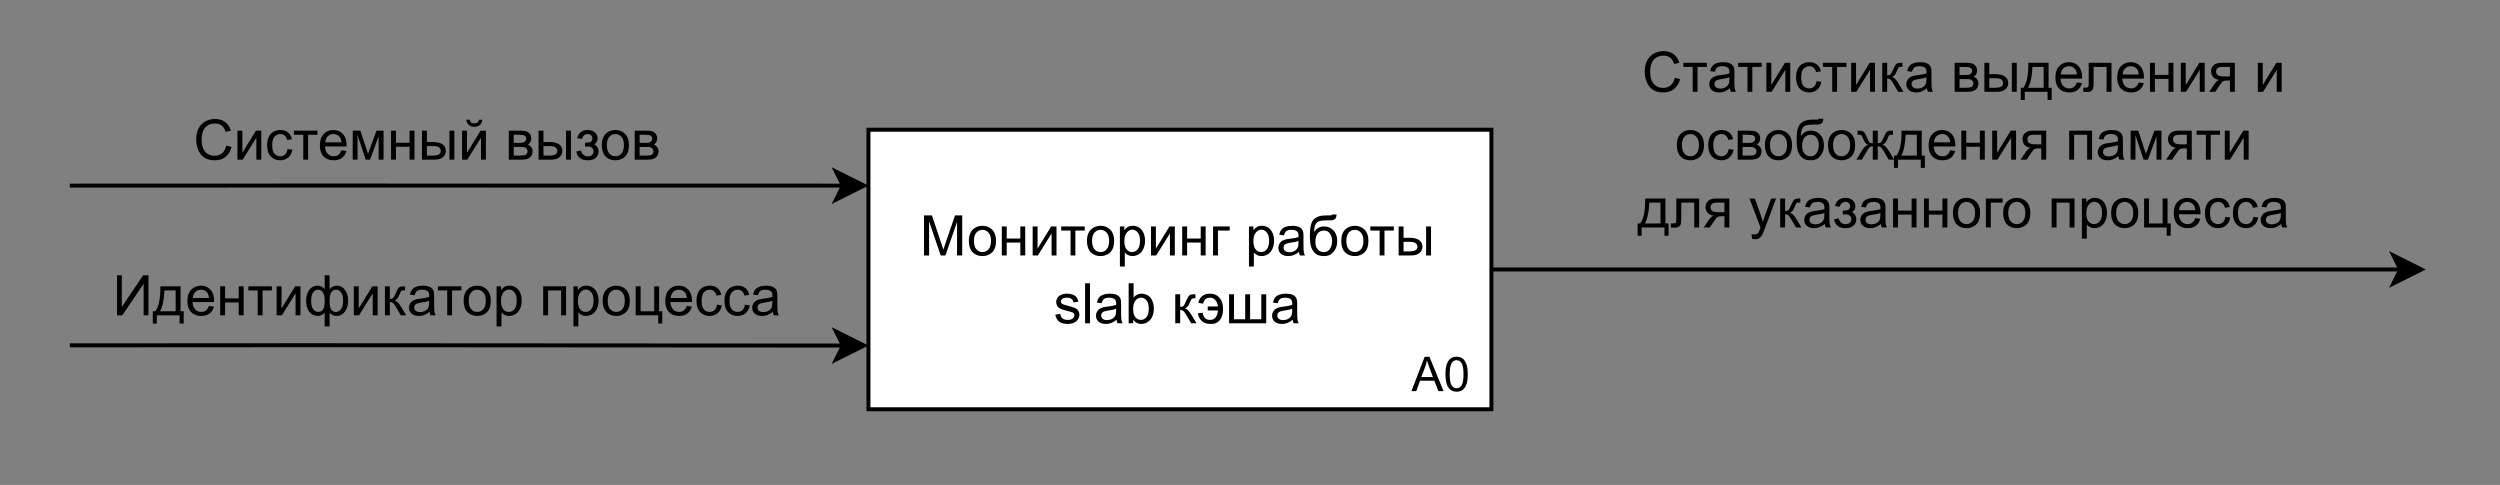 <?xml version="1.0" encoding="UTF-8" standalone="no"?>
<svg 
   width="485.04pt"
   height="94.08pt"
   viewBox="0 0 485.04 94.08"
   version="1.1"
   id="svg442"
   xmlns:xlink="http://www.w3.org/1999/xlink"
   xmlns="http://www.w3.org/2000/svg"
   xmlns:svg="http://www.w3.org/2000/svg" content="%3Cmxfile%20host%3D%22app.diagrams.net%22%20modified%3D%222023-01-15T15%3A29%3A27.169Z%22%20agent%3D%225.0%20(Windows)%22%20etag%3D%22yc41gy9IQBXkN8aIARta%22%20version%3D%2220.8.5%22%20type%3D%22device%22%3E%3Cdiagram%20id%3D%227HIOKVZERzoZARdcDApb%22%20name%3D%22idef0_0%22%3E7Vhtb9sgEP41%2FtjKYOw4H%2BM4Xaeq0qZKffk0kZg6Xh2TYdIk%2B%2FUDG2z8kjbt4k3T2g%2F0eO444O4BzrGc6Wr3ieH18ppGJLWgHe0sJ7QgHLm2aCWwLwFkoxKIWRKVEKiBm%2BQnUaAaF2%2BSiOQNQ05pypN1E1zQLCML3sAwY3TbNHukaXPWNY7VjHYN3CxwSjpmd0nElyXqw1GNX5IkXuqZgTcuNSusjZXjfIkjujUgZ2Y5U0YpL6XVbkpSGTsdl3LcxQFttTBGMn7MAHu9%2FUb9z6vYse%2Be1rdnT%2FPb8Ex5ecbpRm3Ygl4q%2FAWPVLgVq%2BZ7FQrvx4ZqxVleJGoiDABai1wHtV5IcfE%2FtK3xVLbBrGjDovWtEFg%2B1LiQbY1XNo7wa6jKFhhDYNEGcn0pnhfWQjcp0LBofTVS7WbOqmUpRASq3KKGYWO3kNFNFhEZO1uot8uEk5s1XkjtVjBdYEu%2BSkUPVKOfCeNkdzA9oEq6OCyErghne2GiBkBf8UQdFOCo%2FramHXC9ElsalBspO6yYHleuazIIQfHhDdyAv88N%2BBI3bPvYXIio8mbAc87oE5nSlDKBZDQjcvYkTVsQTpM4E92FyAIReCBzlIjjPVGKVRJFcpreDDc5IJeoLiiATpN0Z4yaSR95naR7djfnzlA5d3py3koGyaKJvFhlVFOc58mimZrDQROBCERg2P5eKYvOg%2Bycu7ob7kxluNe9SFzLahGU8SWNaYbTWY2qdEi7tybDCLbbE2yNMZJinjw33fdlQM3whSbFMVG5bp9vhJoecrphC6IGmfd4y8%2BrjjhmMeEdRyJpeG%2BYraVBfni9APXPU9Or9FiTrQrp%2B%2FmHBuffLuH3ylLKBvtEryaf7Jyee2IjRZZfe5H%2FFkcRaOXcbV00x5LUG7Ucee4gJPXaJFXzDEpSd9iiaQKMQgkY5ZJbtFNdKBUVkJTHugCCBjgyKi%2F47z608DQPLWgTGzrd6gr2HCw41EvrDU%2Biiji2IXdp5eviuSyYu1RCBvsCQzYL%2Bgs90NfCTE9UeqvICAzZ6%2Fjv9XlhfAZMlcpc%2FyF2nyqeahlIR6BamxCcRvTqk2cb2wmNLTtKrrdWfeeUEfN0NKo0gea3zH97iFH7UQF%2B9xCPBiqX%2FcsJXnxfOe7VPLiGX69nZ1cPvZ%2FPH%2BXyIOWyf6py2UfnNhrXf%2F6fqZ77pz1VndLLzhN8wL%2F4447fd3u3HhrU88R0fwD6uAzffBmO24UvPO4ufEdBI7r1z5QlOevfep3ZLw%3D%3D%3C%2Fdiagram%3E%3C%2Fmxfile%3E">
  <rect x="0" y="0" width="485.04" height="94.08" fill="#808080" stroke="none"/>
  <defs
     id="defs112">
    <g
       id="g110">
      <g
         id="glyph-0-0" />
      <g
         id="glyph-0-1">
        <path
           d="M 0.812 0 L 0.812 -7.766 L 2.344 -7.766 L 4.188 -2.266 C 4.352 -1.754 4.477 -1.375 4.562 -1.125 C 4.645 -1.406 4.781 -1.816 4.969 -2.359 L 6.828 -7.766 L 8.219 -7.766 L 8.219 0 L 7.219 0 L 7.219 -6.5 L 4.969 0 L 4.047 0 L 1.797 -6.609 L 1.797 0 Z M 0.812 0 "
           id="path3" />
      </g>
      <g
         id="glyph-0-2">
        <path
           d="M 0.359 -2.812 C 0.359 -3.852 0.648 -4.625 1.234 -5.125 C 1.711 -5.539 2.301 -5.75 3 -5.75 C 3.77 -5.75 4.398 -5.492 4.891 -4.984 C 5.379 -4.484 5.625 -3.785 5.625 -2.891 C 5.625 -2.172 5.516 -1.602 5.297 -1.188 C 5.086 -0.77 4.773 -0.445 4.359 -0.219 C 3.941 0.008 3.488 0.125 3 0.125 C 2.207 0.125 1.566 -0.125 1.078 -0.625 C 0.598 -1.133 0.359 -1.863 0.359 -2.812 Z M 1.344 -2.812 C 1.344 -2.094 1.5 -1.551 1.812 -1.188 C 2.125 -0.832 2.52 -0.656 3 -0.656 C 3.469 -0.656 3.859 -0.832 4.172 -1.188 C 4.492 -1.551 4.656 -2.102 4.656 -2.844 C 4.656 -3.539 4.492 -4.066 4.172 -4.422 C 3.859 -4.785 3.469 -4.969 3 -4.969 C 2.52 -4.969 2.125 -4.785 1.812 -4.422 C 1.5 -4.066 1.344 -3.531 1.344 -2.812 Z M 1.344 -2.812 "
           id="path6" />
      </g>
      <g
         id="glyph-0-3">
        <path
           d="M 0.719 -5.625 L 1.672 -5.625 L 1.672 -3.281 L 4.312 -3.281 L 4.312 -5.625 L 5.266 -5.625 L 5.266 0 L 4.312 0 L 4.312 -2.5 L 1.672 -2.5 L 1.672 0 L 0.719 0 Z M 0.719 -5.625 "
           id="path9" />
      </g>
      <g
         id="glyph-0-4">
        <path
           d="M 0.719 -5.625 L 1.672 -5.625 L 1.672 -1.328 L 4.312 -5.625 L 5.344 -5.625 L 5.344 0 L 4.391 0 L 4.391 -4.266 L 1.734 0 L 0.719 0 Z M 0.719 -5.625 "
           id="path12" />
      </g>
      <g
         id="glyph-0-5">
        <path
           d="M 0.203 -5.625 L 4.766 -5.625 L 4.766 -4.828 L 2.953 -4.828 L 2.953 0 L 2.016 0 L 2.016 -4.828 L 0.203 -4.828 Z M 0.203 -5.625 "
           id="path15" />
      </g>
      <g
         id="glyph-0-6">
        <path
           d="M 0.719 2.156 L 0.719 -5.625 L 1.578 -5.625 L 1.578 -4.891 C 1.785 -5.18 2.016 -5.395 2.266 -5.531 C 2.523 -5.676 2.844 -5.75 3.219 -5.75 C 3.695 -5.75 4.117 -5.625 4.484 -5.375 C 4.848 -5.133 5.125 -4.785 5.312 -4.328 C 5.5 -3.879 5.594 -3.391 5.594 -2.859 C 5.594 -2.273 5.488 -1.754 5.281 -1.297 C 5.082 -0.836 4.785 -0.484 4.391 -0.234 C 3.992 0.004 3.578 0.125 3.141 0.125 C 2.828 0.125 2.539 0.055 2.281 -0.078 C 2.031 -0.211 1.828 -0.379 1.672 -0.578 L 1.672 2.156 Z M 1.578 -2.781 C 1.578 -2.051 1.723 -1.516 2.016 -1.172 C 2.305 -0.828 2.66 -0.656 3.078 -0.656 C 3.504 -0.656 3.867 -0.832 4.172 -1.188 C 4.473 -1.551 4.625 -2.109 4.625 -2.859 C 4.625 -3.578 4.473 -4.113 4.172 -4.469 C 3.879 -4.82 3.531 -5 3.125 -5 C 2.719 -5 2.359 -4.805 2.047 -4.422 C 1.734 -4.047 1.578 -3.5 1.578 -2.781 Z M 1.578 -2.781 "
           id="path18" />
      </g>
      <g
         id="glyph-0-7">
        <path
           d="M 0.719 -5.625 L 3.953 -5.625 L 3.953 -4.828 L 1.672 -4.828 L 1.672 0 L 0.719 0 Z M 0.719 -5.625 "
           id="path21" />
      </g>
      <g
         id="glyph-0-8" />
      <g
         id="glyph-0-9">
        <path
           d="M 4.391 -0.688 C 4.035 -0.395 3.691 -0.188 3.359 -0.062 C 3.035 0.062 2.688 0.125 2.312 0.125 C 1.695 0.125 1.223 -0.023 0.891 -0.328 C 0.555 -0.629 0.391 -1.016 0.391 -1.484 C 0.391 -1.754 0.453 -2.004 0.578 -2.234 C 0.703 -2.461 0.863 -2.645 1.062 -2.781 C 1.27 -2.914 1.504 -3.02 1.766 -3.094 C 1.941 -3.145 2.223 -3.191 2.609 -3.234 C 3.379 -3.328 3.941 -3.438 4.297 -3.562 C 4.305 -3.695 4.312 -3.781 4.312 -3.812 C 4.312 -4.207 4.223 -4.484 4.047 -4.641 C 3.797 -4.859 3.43 -4.969 2.953 -4.969 C 2.504 -4.969 2.172 -4.883 1.953 -4.719 C 1.742 -4.562 1.586 -4.285 1.484 -3.891 L 0.562 -4.016 C 0.645 -4.41 0.781 -4.734 0.969 -4.984 C 1.164 -5.234 1.445 -5.422 1.812 -5.547 C 2.176 -5.68 2.602 -5.75 3.094 -5.75 C 3.57 -5.75 3.961 -5.691 4.266 -5.578 C 4.566 -5.461 4.785 -5.316 4.922 -5.141 C 5.066 -4.973 5.164 -4.758 5.219 -4.5 C 5.25 -4.344 5.266 -4.051 5.266 -3.625 L 5.266 -2.359 C 5.266 -1.473 5.285 -0.91 5.328 -0.672 C 5.367 -0.441 5.445 -0.219 5.562 0 L 4.578 0 C 4.473 -0.195 4.41 -0.426 4.391 -0.688 Z M 4.297 -2.828 C 3.953 -2.68 3.438 -2.562 2.75 -2.469 C 2.352 -2.406 2.07 -2.336 1.906 -2.266 C 1.75 -2.203 1.625 -2.102 1.531 -1.969 C 1.445 -1.832 1.406 -1.68 1.406 -1.516 C 1.406 -1.254 1.5 -1.039 1.688 -0.875 C 1.883 -0.707 2.172 -0.625 2.547 -0.625 C 2.91 -0.625 3.234 -0.703 3.516 -0.859 C 3.805 -1.016 4.02 -1.234 4.156 -1.516 C 4.25 -1.734 4.297 -2.051 4.297 -2.469 Z M 4.297 -2.828 "
           id="path25" />
      </g>
      <g
         id="glyph-0-10">
        <path
           d="M 4.828 -7.953 L 5.672 -7.938 C 5.641 -7.562 5.555 -7.297 5.422 -7.141 C 5.297 -6.992 5.129 -6.898 4.922 -6.859 C 4.723 -6.816 4.328 -6.797 3.734 -6.797 C 2.941 -6.797 2.398 -6.719 2.109 -6.562 C 1.828 -6.414 1.625 -6.176 1.5 -5.844 C 1.375 -5.508 1.305 -5.078 1.297 -4.547 C 1.535 -4.91 1.816 -5.18 2.141 -5.359 C 2.461 -5.535 2.82 -5.625 3.219 -5.625 C 3.957 -5.625 4.566 -5.367 5.047 -4.859 C 5.535 -4.359 5.781 -3.676 5.781 -2.812 C 5.781 -2.156 5.656 -1.613 5.406 -1.188 C 5.164 -0.77 4.879 -0.445 4.547 -0.219 C 4.211 0.008 3.758 0.125 3.188 0.125 C 2.52 0.125 2 -0.023 1.625 -0.328 C 1.258 -0.629 0.977 -1.02 0.781 -1.5 C 0.582 -1.977 0.484 -2.812 0.484 -4 C 0.484 -5.477 0.734 -6.473 1.234 -6.984 C 1.734 -7.504 2.508 -7.766 3.562 -7.766 C 4.207 -7.766 4.57 -7.773 4.656 -7.797 C 4.75 -7.816 4.805 -7.867 4.828 -7.953 Z M 4.781 -2.828 C 4.781 -3.422 4.641 -3.898 4.359 -4.266 C 4.086 -4.641 3.703 -4.828 3.203 -4.828 C 2.672 -4.828 2.258 -4.629 1.969 -4.234 C 1.688 -3.836 1.547 -3.312 1.547 -2.656 C 1.547 -2 1.703 -1.5 2.016 -1.156 C 2.336 -0.812 2.727 -0.641 3.188 -0.641 C 3.664 -0.641 4.051 -0.836 4.344 -1.234 C 4.633 -1.641 4.781 -2.172 4.781 -2.828 Z M 4.781 -2.828 "
           id="path28" />
      </g>
      <g
         id="glyph-0-11">
        <path
           d="M 6.062 -5.625 L 7.016 -5.625 L 7.016 0 L 6.062 0 Z M 0.734 -5.625 L 1.688 -5.625 L 1.688 -3.422 L 2.891 -3.422 C 3.68 -3.422 4.289 -3.27 4.719 -2.969 C 5.145 -2.664 5.359 -2.242 5.359 -1.703 C 5.359 -1.234 5.176 -0.832 4.812 -0.5 C 4.457 -0.164 3.895 0 3.125 0 L 0.734 0 Z M 1.688 -0.781 L 2.688 -0.781 C 3.289 -0.781 3.723 -0.852 3.984 -1 C 4.242 -1.156 4.375 -1.391 4.375 -1.703 C 4.375 -1.941 4.273 -2.156 4.078 -2.344 C 3.891 -2.539 3.469 -2.641 2.812 -2.641 L 1.688 -2.641 Z M 1.688 -0.781 "
           id="path31" />
      </g>
      <g
         id="glyph-0-12">
        <path
           d="M 0.328 -1.672 L 1.281 -1.828 C 1.332 -1.453 1.477 -1.16 1.719 -0.953 C 1.957 -0.754 2.297 -0.656 2.734 -0.656 C 3.172 -0.656 3.492 -0.742 3.703 -0.922 C 3.922 -1.098 4.031 -1.305 4.031 -1.547 C 4.031 -1.766 3.938 -1.938 3.75 -2.062 C 3.613 -2.145 3.285 -2.25 2.766 -2.375 C 2.066 -2.551 1.582 -2.703 1.312 -2.828 C 1.039 -2.961 0.836 -3.145 0.703 -3.375 C 0.566 -3.602 0.5 -3.852 0.5 -4.125 C 0.5 -4.375 0.555 -4.602 0.672 -4.812 C 0.785 -5.031 0.941 -5.211 1.141 -5.359 C 1.285 -5.461 1.484 -5.551 1.734 -5.625 C 1.992 -5.707 2.27 -5.75 2.562 -5.75 C 3 -5.75 3.383 -5.688 3.719 -5.562 C 4.051 -5.438 4.297 -5.266 4.453 -5.047 C 4.617 -4.828 4.734 -4.535 4.797 -4.172 L 3.859 -4.047 C 3.816 -4.336 3.691 -4.562 3.484 -4.719 C 3.285 -4.883 3 -4.969 2.625 -4.969 C 2.188 -4.969 1.875 -4.895 1.688 -4.75 C 1.5 -4.602 1.406 -4.43 1.406 -4.234 C 1.406 -4.117 1.445 -4.008 1.531 -3.906 C 1.602 -3.801 1.723 -3.719 1.891 -3.656 C 1.984 -3.613 2.266 -3.531 2.734 -3.406 C 3.41 -3.227 3.879 -3.082 4.141 -2.969 C 4.41 -2.852 4.617 -2.688 4.766 -2.469 C 4.922 -2.25 5 -1.977 5 -1.656 C 5 -1.332 4.906 -1.031 4.719 -0.75 C 4.539 -0.469 4.273 -0.25 3.922 -0.094 C 3.578 0.051 3.18 0.125 2.734 0.125 C 2.004 0.125 1.445 -0.023 1.062 -0.328 C 0.688 -0.629 0.441 -1.078 0.328 -1.672 Z M 0.328 -1.672 "
           id="path34" />
      </g>
      <g
         id="glyph-0-13">
        <path
           d="M 0.688 0 L 0.688 -7.766 L 1.641 -7.766 L 1.641 0 Z M 0.688 0 "
           id="path37" />
      </g>
      <g
         id="glyph-0-14">
        <path
           d="M 4.391 -0.688 C 4.035 -0.395 3.691 -0.188 3.359 -0.062 C 3.035 0.062 2.688 0.125 2.312 0.125 C 1.695 0.125 1.223 -0.023 0.891 -0.328 C 0.555 -0.629 0.391 -1.016 0.391 -1.484 C 0.391 -1.754 0.453 -2.004 0.578 -2.234 C 0.703 -2.461 0.863 -2.645 1.062 -2.781 C 1.27 -2.914 1.504 -3.02 1.766 -3.094 C 1.941 -3.145 2.223 -3.191 2.609 -3.234 C 3.379 -3.328 3.941 -3.438 4.297 -3.562 C 4.305 -3.695 4.312 -3.781 4.312 -3.812 C 4.312 -4.207 4.223 -4.484 4.047 -4.641 C 3.797 -4.859 3.43 -4.969 2.953 -4.969 C 2.504 -4.969 2.172 -4.883 1.953 -4.719 C 1.742 -4.562 1.586 -4.285 1.484 -3.891 L 0.562 -4.016 C 0.645 -4.41 0.781 -4.734 0.969 -4.984 C 1.164 -5.234 1.445 -5.422 1.812 -5.547 C 2.176 -5.68 2.602 -5.75 3.094 -5.75 C 3.57 -5.75 3.961 -5.691 4.266 -5.578 C 4.566 -5.461 4.785 -5.316 4.922 -5.141 C 5.066 -4.973 5.164 -4.758 5.219 -4.5 C 5.25 -4.344 5.266 -4.051 5.266 -3.625 L 5.266 -2.359 C 5.266 -1.473 5.285 -0.91 5.328 -0.672 C 5.367 -0.441 5.445 -0.219 5.562 0 L 4.578 0 C 4.473 -0.195 4.41 -0.426 4.391 -0.688 Z M 4.297 -2.828 C 3.953 -2.68 3.438 -2.562 2.75 -2.469 C 2.352 -2.406 2.07 -2.336 1.906 -2.266 C 1.75 -2.203 1.625 -2.102 1.531 -1.969 C 1.445 -1.832 1.406 -1.68 1.406 -1.516 C 1.406 -1.254 1.5 -1.039 1.688 -0.875 C 1.883 -0.707 2.172 -0.625 2.547 -0.625 C 2.91 -0.625 3.234 -0.703 3.516 -0.859 C 3.805 -1.016 4.02 -1.234 4.156 -1.516 C 4.25 -1.734 4.297 -2.051 4.297 -2.469 Z M 4.297 -2.828 "
           id="path40" />
      </g>
      <g
         id="glyph-0-15">
        <path
           d="M 1.594 0 L 0.703 0 L 0.703 -7.766 L 1.656 -7.766 L 1.656 -5 C 2.062 -5.5 2.578 -5.75 3.203 -5.75 C 3.547 -5.75 3.875 -5.676 4.188 -5.531 C 4.5 -5.395 4.754 -5.203 4.953 -4.953 C 5.148 -4.703 5.305 -4.395 5.422 -4.031 C 5.535 -3.676 5.594 -3.297 5.594 -2.891 C 5.594 -1.93 5.352 -1.188 4.875 -0.656 C 4.395 -0.133 3.82 0.125 3.156 0.125 C 2.488 0.125 1.969 -0.148 1.594 -0.703 Z M 1.578 -2.859 C 1.578 -2.18 1.672 -1.691 1.859 -1.391 C 2.16 -0.898 2.566 -0.656 3.078 -0.656 C 3.492 -0.656 3.852 -0.832 4.156 -1.188 C 4.457 -1.551 4.609 -2.094 4.609 -2.812 C 4.609 -3.551 4.461 -4.094 4.172 -4.438 C 3.879 -4.789 3.531 -4.969 3.125 -4.969 C 2.707 -4.969 2.344 -4.785 2.031 -4.422 C 1.727 -4.055 1.578 -3.535 1.578 -2.859 Z M 1.578 -2.859 "
           id="path43" />
      </g>
      <g
         id="glyph-0-16">
        <path
           d="M 0.703 -5.625 L 1.656 -5.625 L 1.656 -3.188 C 1.969 -3.188 2.18 -3.242 2.297 -3.359 C 2.422 -3.484 2.602 -3.828 2.844 -4.391 C 3.031 -4.828 3.18 -5.113 3.297 -5.25 C 3.41 -5.395 3.539 -5.492 3.688 -5.547 C 3.844 -5.598 4.086 -5.625 4.422 -5.625 L 4.609 -5.625 L 4.609 -4.828 L 4.359 -4.844 C 4.098 -4.844 3.938 -4.805 3.875 -4.734 C 3.801 -4.648 3.688 -4.414 3.531 -4.031 C 3.383 -3.664 3.25 -3.41 3.125 -3.266 C 3.008 -3.129 2.828 -3.004 2.578 -2.891 C 2.984 -2.773 3.383 -2.391 3.781 -1.734 L 4.828 0 L 3.781 0 L 2.766 -1.734 C 2.555 -2.086 2.375 -2.316 2.219 -2.422 C 2.062 -2.535 1.875 -2.594 1.656 -2.594 L 1.656 0 L 0.703 0 Z M 0.703 -5.625 "
           id="path46" />
      </g>
      <g
         id="glyph-0-17">
        <path
           d="M 2.141 -3.266 L 2.141 -2.484 L 4.125 -2.484 C 4.062 -1.879 3.898 -1.422 3.641 -1.109 C 3.391 -0.805 3.035 -0.656 2.578 -0.656 C 1.773 -0.656 1.301 -1.117 1.156 -2.047 L 0.219 -1.938 C 0.32 -1.312 0.582 -0.812 1 -0.438 C 1.414 -0.062 1.957 0.125 2.625 0.125 C 3.426 0.176 4.047 -0.07 4.484 -0.625 C 4.922 -1.188 5.129 -1.914 5.109 -2.812 C 5.109 -3.727 4.879 -4.445 4.422 -4.969 C 3.961 -5.488 3.344 -5.75 2.562 -5.75 C 1.926 -5.75 1.414 -5.582 1.031 -5.25 C 0.645 -4.914 0.41 -4.484 0.328 -3.953 L 1.25 -3.812 C 1.406 -4.582 1.852 -4.969 2.594 -4.969 C 3.008 -4.969 3.352 -4.812 3.625 -4.5 C 3.895 -4.188 4.062 -3.773 4.125 -3.266 Z M 2.141 -3.266 "
           id="path49" />
      </g>
      <g
         id="glyph-0-18">
        <path
           d="M 0.75 -5.625 L 1.703 -5.625 L 1.703 -0.781 L 3.875 -0.781 L 3.875 -5.625 L 4.828 -5.625 L 4.828 -0.781 L 7 -0.781 L 7 -5.625 L 7.953 -5.625 L 7.953 0 L 0.75 0 Z M 0.75 -5.625 "
           id="path52" />
      </g>
      <g
         id="glyph-0-19">
        <path
           d="M 6.375 -2.719 L 7.406 -2.469 C 7.188 -1.625 6.797 -0.977 6.234 -0.531 C 5.68 -0.094 5 0.125 4.188 0.125 C 3.352 0.125 2.672 -0.039 2.141 -0.375 C 1.617 -0.719 1.223 -1.211 0.953 -1.859 C 0.68 -2.504 0.547 -3.195 0.547 -3.938 C 0.547 -4.75 0.695 -5.453 1 -6.047 C 1.312 -6.648 1.75 -7.109 2.312 -7.422 C 2.883 -7.734 3.516 -7.891 4.203 -7.891 C 4.984 -7.891 5.633 -7.691 6.156 -7.297 C 6.688 -6.898 7.055 -6.348 7.266 -5.641 L 6.266 -5.391 C 6.078 -5.961 5.812 -6.375 5.469 -6.625 C 5.133 -6.883 4.707 -7.016 4.188 -7.016 C 3.582 -7.016 3.082 -6.867 2.688 -6.578 C 2.289 -6.297 2.008 -5.914 1.844 -5.438 C 1.676 -4.957 1.594 -4.457 1.594 -3.938 C 1.594 -3.281 1.688 -2.707 1.875 -2.219 C 2.07 -1.727 2.375 -1.359 2.781 -1.109 C 3.188 -0.867 3.629 -0.75 4.109 -0.75 C 4.68 -0.75 5.164 -0.91 5.562 -1.234 C 5.957 -1.566 6.227 -2.062 6.375 -2.719 Z M 6.375 -2.719 "
           id="path55" />
      </g>
      <g
         id="glyph-0-20">
        <path
           d="M 4.391 -2.062 L 5.328 -1.938 C 5.223 -1.289 4.957 -0.785 4.531 -0.422 C 4.113 -0.055 3.598 0.125 2.984 0.125 C 2.211 0.125 1.594 -0.125 1.125 -0.625 C 0.656 -1.125 0.422 -1.848 0.422 -2.797 C 0.422 -3.398 0.52 -3.926 0.719 -4.375 C 0.926 -4.832 1.234 -5.176 1.641 -5.406 C 2.055 -5.633 2.504 -5.75 2.984 -5.75 C 3.598 -5.75 4.098 -5.594 4.484 -5.281 C 4.867 -4.977 5.117 -4.539 5.234 -3.969 L 4.297 -3.828 C 4.211 -4.203 4.055 -4.484 3.828 -4.672 C 3.609 -4.867 3.336 -4.969 3.016 -4.969 C 2.535 -4.969 2.145 -4.797 1.844 -4.453 C 1.551 -4.109 1.406 -3.562 1.406 -2.812 C 1.406 -2.062 1.547 -1.516 1.828 -1.172 C 2.117 -0.828 2.5 -0.656 2.969 -0.656 C 3.344 -0.656 3.656 -0.77 3.906 -1 C 4.156 -1.227 4.316 -1.582 4.391 -2.062 Z M 4.391 -2.062 "
           id="path58" />
      </g>
      <g
         id="glyph-0-21">
        <path
           d="M 4.562 -1.812 L 5.547 -1.688 C 5.391 -1.113 5.102 -0.664 4.688 -0.344 C 4.27 -0.031 3.734 0.125 3.078 0.125 C 2.254 0.125 1.598 -0.125 1.109 -0.625 C 0.629 -1.133 0.391 -1.848 0.391 -2.766 C 0.391 -3.711 0.633 -4.445 1.125 -4.969 C 1.613 -5.488 2.242 -5.75 3.016 -5.75 C 3.773 -5.75 4.391 -5.492 4.859 -4.984 C 5.336 -4.473 5.578 -3.754 5.578 -2.828 C 5.578 -2.766 5.578 -2.676 5.578 -2.562 L 1.375 -2.562 C 1.414 -1.945 1.594 -1.473 1.906 -1.141 C 2.219 -0.816 2.609 -0.656 3.078 -0.656 C 3.43 -0.656 3.727 -0.742 3.969 -0.922 C 4.219 -1.109 4.414 -1.406 4.562 -1.812 Z M 1.438 -3.359 L 4.578 -3.359 C 4.535 -3.828 4.414 -4.18 4.219 -4.422 C 3.914 -4.785 3.52 -4.969 3.031 -4.969 C 2.594 -4.969 2.223 -4.82 1.922 -4.531 C 1.629 -4.238 1.469 -3.848 1.438 -3.359 Z M 1.438 -3.359 "
           id="path61" />
      </g>
      <g
         id="glyph-0-22">
        <path
           d="M 0.734 -5.625 L 2.219 -5.625 L 3.703 -1.125 L 5.344 -5.625 L 6.719 -5.625 L 6.719 0 L 5.766 0 L 5.766 -4.531 L 4.094 0 L 3.25 0 L 1.672 -4.75 L 1.672 0 L 0.734 0 Z M 0.734 -5.625 "
           id="path64" />
      </g>
      <g
         id="glyph-0-23">
        <path
           d="M 0.719 -5.625 L 1.672 -5.625 L 1.672 -1.328 L 4.312 -5.625 L 5.344 -5.625 L 5.344 0 L 4.391 0 L 4.391 -4.266 L 1.734 0 L 0.719 0 Z M 4.016 -7.75 L 4.672 -7.75 C 4.617 -7.312 4.457 -6.973 4.188 -6.734 C 3.914 -6.492 3.555 -6.375 3.109 -6.375 C 2.66 -6.375 2.301 -6.488 2.031 -6.719 C 1.758 -6.957 1.598 -7.301 1.547 -7.75 L 2.188 -7.75 C 2.238 -7.508 2.336 -7.328 2.484 -7.203 C 2.629 -7.086 2.828 -7.031 3.078 -7.031 C 3.359 -7.031 3.57 -7.086 3.719 -7.203 C 3.863 -7.316 3.961 -7.5 4.016 -7.75 Z M 4.016 -7.75 "
           id="path67" />
      </g>
      <g
         id="glyph-0-24">
        <path
           d="M 0.719 -5.625 L 2.922 -5.625 C 3.461 -5.625 3.863 -5.578 4.125 -5.484 C 4.383 -5.398 4.609 -5.238 4.797 -5 C 4.984 -4.758 5.078 -4.469 5.078 -4.125 C 5.078 -3.863 5.02 -3.629 4.906 -3.422 C 4.801 -3.223 4.641 -3.055 4.422 -2.922 C 4.68 -2.836 4.898 -2.672 5.078 -2.422 C 5.254 -2.18 5.344 -1.898 5.344 -1.578 C 5.301 -1.035 5.109 -0.633 4.766 -0.375 C 4.422 -0.125 3.914 0 3.25 0 L 0.719 0 Z M 1.672 -3.25 L 2.688 -3.25 C 3.094 -3.25 3.367 -3.27 3.516 -3.312 C 3.672 -3.363 3.805 -3.453 3.922 -3.578 C 4.047 -3.703 4.109 -3.859 4.109 -4.047 C 4.109 -4.336 4.004 -4.539 3.797 -4.656 C 3.586 -4.77 3.227 -4.828 2.719 -4.828 L 1.672 -4.828 Z M 1.672 -0.781 L 2.922 -0.781 C 3.461 -0.781 3.832 -0.844 4.031 -0.969 C 4.238 -1.094 4.348 -1.312 4.359 -1.625 C 4.359 -1.801 4.301 -1.961 4.188 -2.109 C 4.07 -2.266 3.922 -2.363 3.734 -2.406 C 3.547 -2.445 3.242 -2.469 2.828 -2.469 L 1.672 -2.469 Z M 1.672 -0.781 "
           id="path70" />
      </g>
      <g
         id="glyph-0-25">
        <path
           d="M 1.953 -2.547 L 1.953 -3.281 C 2.359 -3.289 2.633 -3.305 2.781 -3.328 C 2.926 -3.359 3.062 -3.441 3.188 -3.578 C 3.32 -3.723 3.391 -3.906 3.391 -4.125 C 3.391 -4.375 3.301 -4.578 3.125 -4.734 C 2.957 -4.891 2.738 -4.969 2.469 -4.969 C 1.938 -4.969 1.562 -4.648 1.344 -4.016 L 0.438 -4.172 C 0.719 -5.223 1.398 -5.75 2.484 -5.75 C 3.086 -5.75 3.555 -5.582 3.891 -5.25 C 4.234 -4.926 4.406 -4.535 4.406 -4.078 C 4.406 -3.617 4.18 -3.254 3.734 -2.984 C 4.016 -2.836 4.223 -2.645 4.359 -2.406 C 4.504 -2.164 4.578 -1.891 4.578 -1.578 C 4.578 -1.066 4.395 -0.656 4.031 -0.344 C 3.664 -0.031 3.156 0.125 2.5 0.125 C 1.219 0.125 0.473 -0.441 0.266 -1.578 L 1.156 -1.781 C 1.238 -1.414 1.406 -1.133 1.656 -0.938 C 1.906 -0.738 2.191 -0.641 2.516 -0.641 C 2.828 -0.641 3.086 -0.727 3.297 -0.906 C 3.516 -1.094 3.625 -1.328 3.625 -1.609 C 3.625 -1.828 3.555 -2.016 3.422 -2.172 C 3.297 -2.336 3.156 -2.441 3 -2.484 C 2.852 -2.523 2.578 -2.547 2.172 -2.547 C 2.141 -2.547 2.066 -2.547 1.953 -2.547 Z M 1.953 -2.547 "
           id="path73" />
      </g>
      <g
         id="glyph-0-26">
        <path
           d="M 1.469 -5.625 L 5.391 -5.625 L 5.391 -0.781 L 6 -0.781 L 6 1.594 L 5.203 1.594 L 5.203 0 L 0.781 0 L 0.781 1.594 L 0 1.594 L 0 -0.781 L 0.5 -0.781 C 1.176 -1.695 1.5 -3.312 1.469 -5.625 Z M 2.266 -4.828 C 2.191 -3.004 1.906 -1.656 1.406 -0.781 L 4.438 -0.781 L 4.438 -4.828 Z M 2.266 -4.828 "
           id="path76" />
      </g>
      <g
         id="glyph-0-27">
        <path
           d="M 1.188 -5.625 L 5.609 -5.625 L 5.609 0 L 4.656 0 L 4.656 -4.828 L 2.141 -4.828 L 2.141 -2.031 C 2.141 -1.375 2.113 -0.941 2.062 -0.734 C 2.02 -0.523 1.906 -0.344 1.719 -0.188 C 1.531 -0.039 1.254 0.031 0.891 0.031 C 0.672 0.031 0.414 0.02 0.125 0 L 0.125 -0.797 L 0.547 -0.797 C 0.742 -0.797 0.883 -0.816 0.969 -0.859 C 1.051 -0.898 1.109 -0.961 1.141 -1.047 C 1.172 -1.141 1.188 -1.43 1.188 -1.922 Z M 1.188 -5.625 "
           id="path79" />
      </g>
      <g
         id="glyph-0-28">
        <path
           d="M 5.141 -5.625 L 5.141 0 L 4.188 0 L 4.188 -2.188 L 3.641 -2.188 C 3.305 -2.188 3.055 -2.145 2.891 -2.062 C 2.723 -1.977 2.484 -1.703 2.172 -1.234 L 1.344 0 L 0.172 0 L 1.188 -1.516 C 1.5 -1.973 1.812 -2.234 2.125 -2.297 C 1.582 -2.367 1.18 -2.562 0.922 -2.875 C 0.66 -3.195 0.531 -3.566 0.531 -3.984 C 0.531 -4.473 0.703 -4.867 1.047 -5.172 C 1.391 -5.473 1.883 -5.625 2.531 -5.625 Z M 4.188 -4.828 L 2.844 -4.828 C 2.27 -4.828 1.898 -4.738 1.734 -4.562 C 1.578 -4.383 1.5 -4.18 1.5 -3.953 C 1.5 -3.617 1.617 -3.367 1.859 -3.203 C 2.098 -3.047 2.523 -2.969 3.141 -2.969 L 4.188 -2.969 Z M 4.188 -4.828 "
           id="path82" />
      </g>
      <g
         id="glyph-0-29">
        <path
           d="M 4.109 -5.625 L 4.109 -3.188 C 4.41 -3.188 4.625 -3.242 4.75 -3.359 C 4.875 -3.484 5.055 -3.828 5.297 -4.391 C 5.516 -4.922 5.711 -5.258 5.891 -5.406 C 6.066 -5.551 6.344 -5.625 6.719 -5.625 L 7.062 -5.625 L 7.062 -4.828 L 6.812 -4.844 C 6.551 -4.844 6.391 -4.805 6.328 -4.734 C 6.242 -4.648 6.129 -4.414 5.984 -4.031 C 5.836 -3.664 5.703 -3.41 5.578 -3.266 C 5.461 -3.129 5.281 -3.004 5.031 -2.891 C 5.445 -2.773 5.848 -2.391 6.234 -1.734 L 7.281 0 L 6.234 0 L 5.219 -1.734 C 5.008 -2.086 4.828 -2.316 4.672 -2.422 C 4.516 -2.535 4.328 -2.594 4.109 -2.594 L 4.109 0 L 3.141 0 L 3.141 -2.594 C 2.93 -2.594 2.75 -2.539 2.594 -2.438 C 2.438 -2.332 2.254 -2.098 2.047 -1.734 L 1.016 0 L -0.031 0 L 1.016 -1.734 C 1.41 -2.391 1.816 -2.773 2.234 -2.891 C 1.953 -3.016 1.754 -3.156 1.641 -3.312 C 1.523 -3.469 1.352 -3.832 1.125 -4.406 C 1.051 -4.602 0.969 -4.723 0.875 -4.766 C 0.781 -4.816 0.645 -4.844 0.469 -4.844 C 0.426 -4.844 0.332 -4.836 0.188 -4.828 L 0.188 -5.625 L 0.328 -5.625 C 0.691 -5.625 0.945 -5.598 1.094 -5.547 C 1.25 -5.504 1.383 -5.41 1.5 -5.266 C 1.613 -5.129 1.77 -4.836 1.969 -4.391 C 2.195 -3.828 2.367 -3.484 2.484 -3.359 C 2.609 -3.242 2.828 -3.188 3.141 -3.188 L 3.141 -5.625 Z M 4.109 -5.625 "
           id="path85" />
      </g>
      <g
         id="glyph-0-30">
        <path
           d="M 0.719 -5.625 L 5.156 -5.625 L 5.156 0 L 4.203 0 L 4.203 -4.828 L 1.672 -4.828 L 1.672 0 L 0.719 0 Z M 0.719 -5.625 "
           id="path88" />
      </g>
      <g
         id="glyph-0-31">
        <path
           d="M 0.672 2.172 L 0.562 1.266 C 0.77 1.328 0.953 1.359 1.109 1.359 C 1.316 1.359 1.484 1.32 1.609 1.25 C 1.742 1.176 1.852 1.078 1.938 0.953 C 1.988 0.859 2.082 0.625 2.219 0.25 C 2.238 0.195 2.27 0.117 2.312 0.016 L 0.172 -5.625 L 1.203 -5.625 L 2.375 -2.359 C 2.52 -1.953 2.656 -1.52 2.781 -1.062 C 2.883 -1.5 3.016 -1.926 3.172 -2.344 L 4.375 -5.625 L 5.328 -5.625 L 3.188 0.094 C 2.957 0.707 2.781 1.133 2.656 1.375 C 2.488 1.688 2.289 1.914 2.062 2.062 C 1.844 2.207 1.582 2.281 1.281 2.281 C 1.102 2.281 0.898 2.242 0.672 2.172 Z M 0.672 2.172 "
           id="path91" />
      </g>
      <g
         id="glyph-0-32">
        <path
           d="M 0.734 -5.625 L 1.688 -5.625 L 1.688 -0.781 L 4.328 -0.781 L 4.328 -5.625 L 5.281 -5.625 L 5.281 -0.781 L 5.891 -0.781 L 5.891 1.594 L 5.109 1.594 L 5.109 0 L 0.734 0 Z M 0.734 -5.625 "
           id="path94" />
      </g>
      <g
         id="glyph-0-33">
        <path
           d="M 0.859 -7.766 L 1.781 -7.766 L 1.781 -1.609 L 5.922 -7.766 L 6.953 -7.766 L 6.953 0 L 6.016 0 L 6.016 -6.125 L 1.875 0 L 0.859 0 Z M 0.859 -7.766 "
           id="path97" />
      </g>
      <g
         id="glyph-0-34">
        <path
           d="M 3.984 -7.766 L 4.938 -7.766 L 4.938 -5.078 C 5.133 -5.305 5.352 -5.473 5.594 -5.578 C 5.832 -5.691 6.086 -5.75 6.359 -5.75 C 7.023 -5.75 7.551 -5.469 7.938 -4.906 C 8.332 -4.352 8.531 -3.656 8.531 -2.812 C 8.531 -1.938 8.316 -1.227 7.891 -0.688 C 7.473 -0.145 6.953 0.125 6.328 0.125 C 6.117 0.125 5.91 0.094 5.703 0.031 C 5.492 -0.031 5.238 -0.203 4.938 -0.484 L 4.938 2.156 L 3.984 2.156 L 3.984 -0.484 C 3.797 -0.285 3.582 -0.133 3.344 -0.031 C 3.113 0.07 2.867 0.125 2.609 0.125 C 2.016 0.125 1.492 -0.129 1.047 -0.641 C 0.609 -1.16 0.391 -1.906 0.391 -2.875 C 0.391 -3.688 0.586 -4.367 0.984 -4.922 C 1.391 -5.473 1.93 -5.75 2.609 -5.75 C 2.891 -5.75 3.145 -5.691 3.375 -5.578 C 3.602 -5.473 3.805 -5.305 3.984 -5.078 Z M 4.938 -2.797 C 4.938 -1.941 5.051 -1.367 5.281 -1.078 C 5.52 -0.785 5.812 -0.641 6.156 -0.641 C 6.539 -0.641 6.867 -0.816 7.141 -1.172 C 7.422 -1.535 7.562 -2.098 7.562 -2.859 C 7.562 -3.566 7.43 -4.094 7.172 -4.438 C 6.922 -4.789 6.598 -4.969 6.203 -4.969 C 5.785 -4.969 5.469 -4.785 5.25 -4.422 C 5.039 -4.055 4.938 -3.516 4.938 -2.797 Z M 1.359 -2.891 C 1.359 -2.098 1.492 -1.523 1.766 -1.172 C 2.035 -0.828 2.367 -0.656 2.766 -0.656 C 3.172 -0.656 3.477 -0.828 3.688 -1.172 C 3.895 -1.523 4 -2.051 4 -2.75 C 4 -3.488 3.891 -4.039 3.672 -4.406 C 3.453 -4.781 3.125 -4.969 2.688 -4.969 C 2.301 -4.969 1.984 -4.785 1.734 -4.422 C 1.484 -4.055 1.359 -3.547 1.359 -2.891 Z M 1.359 -2.891 "
           id="path100" />
      </g>
      <g
         id="glyph-1-0" />
      <g
         id="glyph-1-1">
        <path
           d="M -0.016 0 L 2.547 -6.656 L 3.484 -6.656 L 6.219 0 L 5.219 0 L 4.438 -2.016 L 1.656 -2.016 L 0.922 0 Z M 1.906 -2.734 L 4.156 -2.734 L 3.469 -4.578 C 3.258 -5.141 3.102 -5.598 3 -5.953 C 2.914 -5.523 2.797 -5.102 2.641 -4.688 Z M 1.906 -2.734 "
           id="path104" />
      </g>
      <g
         id="glyph-1-2">
        <path
           d="M 0.391 -3.281 C 0.391 -4.07 0.469 -4.707 0.625 -5.188 C 0.789 -5.664 1.031 -6.035 1.344 -6.297 C 1.664 -6.555 2.07 -6.688 2.562 -6.688 C 2.914 -6.688 3.227 -6.613 3.5 -6.469 C 3.77 -6.32 3.988 -6.113 4.156 -5.844 C 4.332 -5.57 4.469 -5.238 4.562 -4.844 C 4.664 -4.457 4.719 -3.938 4.719 -3.281 C 4.719 -2.5 4.641 -1.867 4.484 -1.391 C 4.328 -0.91 4.086 -0.539 3.766 -0.281 C 3.441 -0.02 3.039 0.109 2.562 0.109 C 1.914 0.109 1.41 -0.117 1.047 -0.578 C 0.609 -1.129 0.391 -2.031 0.391 -3.281 Z M 1.219 -3.281 C 1.219 -2.188 1.348 -1.457 1.609 -1.094 C 1.867 -0.738 2.188 -0.562 2.562 -0.562 C 2.938 -0.562 3.25 -0.738 3.5 -1.094 C 3.758 -1.457 3.891 -2.188 3.891 -3.281 C 3.891 -4.375 3.758 -5.098 3.5 -5.453 C 3.25 -5.816 2.93 -6 2.547 -6 C 2.172 -6 1.867 -5.844 1.641 -5.531 C 1.359 -5.125 1.219 -4.375 1.219 -3.281 Z M 1.219 -3.281 "
           id="path107" />
      </g>
    </g>
  </defs>
  <path
     fill-rule="nonzero"
     fill="rgb(100%, 100%, 100%)"
     fill-opacity="1"
     stroke-width="1.03"
     stroke-linecap="butt"
     stroke-linejoin="miter"
     stroke="rgb(0%, 0%, 0%)"
     stroke-opacity="1"
     stroke-miterlimit="4"
     d="M 224.157 33.059 L 385.308 33.059 L 385.308 105.372 L 224.157 105.372 Z M 224.157 33.059 "
     transform="matrix(0.75, 0, 0, 0.75, 0.375, 0.375)"
     id="path114" />
  <g
     fill="#000000"
     fill-opacity="1"
     id="g118">
    <use
       xlink:href="#glyph-0-1"
       x="178.464"
       y="49.559"
       id="use116" />
  </g>
  <g
     fill="#000000"
     fill-opacity="1"
     id="g128">
    <use
       xlink:href="#glyph-0-2"
       x="187.617"
       y="49.559"
       id="use120" />
    <use
       xlink:href="#glyph-0-3"
       x="193.646"
       y="49.559"
       id="use122" />
    <use
       xlink:href="#glyph-0-4"
       x="199.633"
       y="49.559"
       id="use124" />
    <use
       xlink:href="#glyph-0-5"
       x="205.688"
       y="49.559"
       id="use126" />
  </g>
  <g
     fill="#000000"
     fill-opacity="1"
     id="g150">
    <use
       xlink:href="#glyph-0-2"
       x="210.532"
       y="49.559"
       id="use130" />
    <use
       xlink:href="#glyph-0-6"
       x="216.561"
       y="49.559"
       id="use132" />
    <use
       xlink:href="#glyph-0-4"
       x="222.59"
       y="49.559"
       id="use134" />
    <use
       xlink:href="#glyph-0-3"
       x="228.646"
       y="49.559"
       id="use136" />
    <use
       xlink:href="#glyph-0-7"
       x="234.633"
       y="49.559"
       id="use138" />
    <use
       xlink:href="#glyph-0-8"
       x="238.587"
       y="49.559"
       id="use140" />
    <use
       xlink:href="#glyph-0-6"
       x="241.599"
       y="49.559"
       id="use142" />
    <use
       xlink:href="#glyph-0-9"
       x="247.628"
       y="49.559"
       id="use144" />
    <use
       xlink:href="#glyph-0-10"
       x="253.657"
       y="49.559"
       id="use146" />
    <use
       xlink:href="#glyph-0-2"
       x="259.867"
       y="49.559"
       id="use148" />
  </g>
  <g
     fill="#000000"
     fill-opacity="1"
     id="g156">
    <use
       xlink:href="#glyph-0-5"
       x="265.658"
       y="49.559"
       id="use152" />
    <use
       xlink:href="#glyph-0-11"
       x="270.623"
       y="49.559"
       id="use154" />
  </g>
  <g
     fill="#000000"
     fill-opacity="1"
     id="g170">
    <use
       xlink:href="#glyph-0-12"
       x="204.417"
       y="62.723"
       id="use158" />
    <use
       xlink:href="#glyph-0-13"
       x="209.838"
       y="62.723"
       id="use160" />
    <use
       xlink:href="#glyph-0-14"
       x="212.246"
       y="62.723"
       id="use162" />
    <use
       xlink:href="#glyph-0-15"
       x="218.275"
       y="62.723"
       id="use164" />
    <use
       xlink:href="#glyph-0-8"
       x="224.305"
       y="62.723"
       id="use166" />
    <use
       xlink:href="#glyph-0-16"
       x="227.317"
       y="62.723"
       id="use168" />
  </g>
  <g
     fill="#000000"
     fill-opacity="1"
     id="g178">
    <use
       xlink:href="#glyph-0-17"
       x="232.181"
       y="62.723"
       id="use172" />
    <use
       xlink:href="#glyph-0-18"
       x="237.713"
       y="62.723"
       id="use174" />
    <use
       xlink:href="#glyph-0-9"
       x="246.41"
       y="62.723"
       id="use176" />
  </g>
  <g
     fill="#000000"
     fill-opacity="1"
     id="g184">
    <use
       xlink:href="#glyph-1-1"
       x="273.855"
       y="75.887"
       id="use180" />
    <use
       xlink:href="#glyph-1-2"
       x="280.053"
       y="75.887"
       id="use182" />
  </g>
  <path
     fill="none"
     stroke-width="1.03"
     stroke-linecap="butt"
     stroke-linejoin="miter"
     stroke="rgb(0%, 0%, 0%)"
     stroke-opacity="1"
     stroke-miterlimit="10"
     d="M 17.561 47.52 L 79.5 47.499 L 217.581 47.52 "
     transform="matrix(0.75, 0, 0, 0.75, 0.375, 0.375)"
     id="path186" />
  <path
     fill-rule="nonzero"
     fill="rgb(0%, 0%, 0%)"
     fill-opacity="1"
     stroke-width="1.03"
     stroke-linecap="butt"
     stroke-linejoin="miter"
     stroke="rgb(0%, 0%, 0%)"
     stroke-opacity="1"
     stroke-miterlimit="10"
     d="M 223.011 47.52 L 215.778 51.131 L 217.581 47.52 L 215.778 43.898 Z M 223.011 47.52 "
     transform="matrix(0.75, 0, 0, 0.75, 0.375, 0.375)"
     id="path188" />
  <path
     fill="none"
     stroke-width="1.03"
     stroke-linecap="butt"
     stroke-linejoin="miter"
     stroke="rgb(0%, 0%, 0%)"
     stroke-opacity="1"
     stroke-miterlimit="10"
     d="M 385.308 69.208 L 596 69.203 L 620.45 69.208 "
     transform="matrix(0.75, 0, 0, 0.75, 0.375, 0.375)"
     id="path190" />
  <path
     fill-rule="nonzero"
     fill="rgb(0%, 0%, 0%)"
     fill-opacity="1"
     stroke-width="1.03"
     stroke-linecap="butt"
     stroke-linejoin="miter"
     stroke="rgb(0%, 0%, 0%)"
     stroke-opacity="1"
     stroke-miterlimit="10"
     d="M 625.88 69.208 L 618.652 72.819 L 620.45 69.208 L 618.652 65.591 Z M 625.88 69.208 "
     transform="matrix(0.75, 0, 0, 0.75, 0.375, 0.375)"
     id="path192" />
  <g
     fill="#000000"
     fill-opacity="1"
     id="g202">
    <use
       xlink:href="#glyph-0-19"
       x="37.52"
       y="30.974"
       id="use194" />
    <use
       xlink:href="#glyph-0-4"
       x="45.349"
       y="30.974"
       id="use196" />
    <use
       xlink:href="#glyph-0-20"
       x="51.405"
       y="30.974"
       id="use198" />
    <use
       xlink:href="#glyph-0-5"
       x="56.825"
       y="30.974"
       id="use200" />
  </g>
  <g
     fill="#000000"
     fill-opacity="1"
     id="g222">
    <use
       xlink:href="#glyph-0-21"
       x="61.668"
       y="30.974"
       id="use204" />
    <use
       xlink:href="#glyph-0-22"
       x="67.698"
       y="30.974"
       id="use206" />
    <use
       xlink:href="#glyph-0-3"
       x="75.151"
       y="30.974"
       id="use208" />
    <use
       xlink:href="#glyph-0-11"
       x="81.138"
       y="30.974"
       id="use210" />
    <use
       xlink:href="#glyph-0-23"
       x="88.93"
       y="30.974"
       id="use212" />
    <use
       xlink:href="#glyph-0-8"
       x="94.985"
       y="30.974"
       id="use214" />
    <use
       xlink:href="#glyph-0-24"
       x="97.997"
       y="30.974"
       id="use216" />
    <use
       xlink:href="#glyph-0-11"
       x="103.757"
       y="30.974"
       id="use218" />
    <use
       xlink:href="#glyph-0-25"
       x="111.548"
       y="30.974"
       id="use220" />
  </g>
  <g
     fill="#000000"
     fill-opacity="1"
     id="g228">
    <use
       xlink:href="#glyph-0-2"
       x="116.397"
       y="30.974"
       id="use224" />
    <use
       xlink:href="#glyph-0-24"
       x="122.426"
       y="30.974"
       id="use226" />
  </g>
  <g
     fill="#000000"
     fill-opacity="1"
     id="g234">
    <use
       xlink:href="#glyph-0-19"
       x="318.562"
       y="17.81"
       id="use230" />
    <use
       xlink:href="#glyph-0-5"
       x="326.391"
       y="17.81"
       id="use232" />
  </g>
  <g
     fill="#000000"
     fill-opacity="1"
     id="g238">
    <use
       xlink:href="#glyph-0-9"
       x="331.234"
       y="17.81"
       id="use236" />
  </g>
  <g
     fill="#000000"
     fill-opacity="1"
     id="g252">
    <use
       xlink:href="#glyph-0-5"
       x="337.025"
       y="17.81"
       id="use240" />
    <use
       xlink:href="#glyph-0-4"
       x="341.99"
       y="17.81"
       id="use242" />
    <use
       xlink:href="#glyph-0-20"
       x="348.046"
       y="17.81"
       id="use244" />
    <use
       xlink:href="#glyph-0-5"
       x="353.467"
       y="17.81"
       id="use246" />
    <use
       xlink:href="#glyph-0-4"
       x="358.432"
       y="17.81"
       id="use248" />
    <use
       xlink:href="#glyph-0-16"
       x="364.487"
       y="17.81"
       id="use250" />
  </g>
  <g
     fill="#000000"
     fill-opacity="1"
     id="g266">
    <use
       xlink:href="#glyph-0-9"
       x="369.469"
       y="17.81"
       id="use254" />
    <use
       xlink:href="#glyph-0-8"
       x="375.498"
       y="17.81"
       id="use256" />
    <use
       xlink:href="#glyph-0-24"
       x="378.51"
       y="17.81"
       id="use258" />
    <use
       xlink:href="#glyph-0-11"
       x="384.269"
       y="17.81"
       id="use260" />
    <use
       xlink:href="#glyph-0-26"
       x="392.061"
       y="17.81"
       id="use262" />
    <use
       xlink:href="#glyph-0-21"
       x="398.387"
       y="17.81"
       id="use264" />
  </g>
  <g
     fill="#000000"
     fill-opacity="1"
     id="g282">
    <use
       xlink:href="#glyph-0-27"
       x="404.056"
       y="17.81"
       id="use268" />
    <use
       xlink:href="#glyph-0-21"
       x="410.382"
       y="17.81"
       id="use270" />
    <use
       xlink:href="#glyph-0-3"
       x="416.411"
       y="17.81"
       id="use272" />
    <use
       xlink:href="#glyph-0-4"
       x="422.398"
       y="17.81"
       id="use274" />
    <use
       xlink:href="#glyph-0-28"
       x="428.453"
       y="17.81"
       id="use276" />
    <use
       xlink:href="#glyph-0-8"
       x="434.324"
       y="17.81"
       id="use278" />
    <use
       xlink:href="#glyph-0-4"
       x="437.336"
       y="17.81"
       id="use280" />
  </g>
  <g
     fill="#000000"
     fill-opacity="1"
     id="g290">
    <use
       xlink:href="#glyph-0-2"
       x="324.974"
       y="30.974"
       id="use284" />
    <use
       xlink:href="#glyph-0-20"
       x="331.003"
       y="30.974"
       id="use286" />
    <use
       xlink:href="#glyph-0-24"
       x="336.424"
       y="30.974"
       id="use288" />
  </g>
  <g
     fill="#000000"
     fill-opacity="1"
     id="g298">
    <use
       xlink:href="#glyph-0-2"
       x="342.061"
       y="30.974"
       id="use292" />
    <use
       xlink:href="#glyph-0-10"
       x="348.091"
       y="30.974"
       id="use294" />
    <use
       xlink:href="#glyph-0-2"
       x="354.3"
       y="30.974"
       id="use296" />
  </g>
  <g
     fill="#000000"
     fill-opacity="1"
     id="g326">
    <use
       xlink:href="#glyph-0-29"
       x="360.207"
       y="30.974"
       id="use300" />
    <use
       xlink:href="#glyph-0-26"
       x="367.459"
       y="30.974"
       id="use302" />
    <use
       xlink:href="#glyph-0-21"
       x="373.785"
       y="30.974"
       id="use304" />
    <use
       xlink:href="#glyph-0-3"
       x="379.814"
       y="30.974"
       id="use306" />
    <use
       xlink:href="#glyph-0-4"
       x="385.801"
       y="30.974"
       id="use308" />
    <use
       xlink:href="#glyph-0-28"
       x="391.857"
       y="30.974"
       id="use310" />
    <use
       xlink:href="#glyph-0-8"
       x="397.727"
       y="30.974"
       id="use312" />
    <use
       xlink:href="#glyph-0-30"
       x="400.739"
       y="30.974"
       id="use314" />
    <use
       xlink:href="#glyph-0-9"
       x="406.61"
       y="30.974"
       id="use316" />
    <use
       xlink:href="#glyph-0-22"
       x="412.639"
       y="30.974"
       id="use318" />
    <use
       xlink:href="#glyph-0-28"
       x="420.092"
       y="30.974"
       id="use320" />
    <use
       xlink:href="#glyph-0-5"
       x="425.962"
       y="30.974"
       id="use322" />
    <use
       xlink:href="#glyph-0-4"
       x="430.928"
       y="30.974"
       id="use324" />
  </g>
  <g
     fill="#000000"
     fill-opacity="1"
     id="g340">
    <use
       xlink:href="#glyph-0-26"
       x="317.727"
       y="44.138"
       id="use328" />
    <use
       xlink:href="#glyph-0-27"
       x="324.052"
       y="44.138"
       id="use330" />
    <use
       xlink:href="#glyph-0-28"
       x="330.378"
       y="44.138"
       id="use332" />
    <use
       xlink:href="#glyph-0-8"
       x="336.248"
       y="44.138"
       id="use334" />
    <use
       xlink:href="#glyph-0-31"
       x="339.26"
       y="44.138"
       id="use336" />
    <use
       xlink:href="#glyph-0-16"
       x="344.681"
       y="44.138"
       id="use338" />
  </g>
  <g
     fill="#000000"
     fill-opacity="1"
     id="g344">
    <use
       xlink:href="#glyph-0-9"
       x="349.662"
       y="44.138"
       id="use342" />
  </g>
  <g
     fill="#000000"
     fill-opacity="1"
     id="g358">
    <use
       xlink:href="#glyph-0-25"
       x="355.57"
       y="44.138"
       id="use346" />
    <use
       xlink:href="#glyph-0-9"
       x="360.54"
       y="44.138"
       id="use348" />
    <use
       xlink:href="#glyph-0-3"
       x="366.569"
       y="44.138"
       id="use350" />
    <use
       xlink:href="#glyph-0-3"
       x="372.556"
       y="44.138"
       id="use352" />
    <use
       xlink:href="#glyph-0-2"
       x="378.543"
       y="44.138"
       id="use354" />
    <use
       xlink:href="#glyph-0-7"
       x="384.572"
       y="44.138"
       id="use356" />
  </g>
  <g
     fill="#000000"
     fill-opacity="1"
     id="g372">
    <use
       xlink:href="#glyph-0-2"
       x="388.288"
       y="44.138"
       id="use360" />
    <use
       xlink:href="#glyph-0-8"
       x="394.317"
       y="44.138"
       id="use362" />
    <use
       xlink:href="#glyph-0-30"
       x="397.329"
       y="44.138"
       id="use364" />
    <use
       xlink:href="#glyph-0-6"
       x="403.2"
       y="44.138"
       id="use366" />
    <use
       xlink:href="#glyph-0-2"
       x="409.229"
       y="44.138"
       id="use368" />
    <use
       xlink:href="#glyph-0-32"
       x="415.258"
       y="44.138"
       id="use370" />
  </g>
  <g
     fill="#000000"
     fill-opacity="1"
     id="g382">
    <use
       xlink:href="#glyph-0-21"
       x="421.346"
       y="44.138"
       id="use374" />
    <use
       xlink:href="#glyph-0-20"
       x="427.375"
       y="44.138"
       id="use376" />
    <use
       xlink:href="#glyph-0-20"
       x="432.795"
       y="44.138"
       id="use378" />
    <use
       xlink:href="#glyph-0-9"
       x="438.216"
       y="44.138"
       id="use380" />
  </g>
  <path
     fill="none"
     stroke-width="1.03"
     stroke-linecap="butt"
     stroke-linejoin="miter"
     stroke="rgb(0%, 0%, 0%)"
     stroke-opacity="1"
     stroke-miterlimit="10"
     d="M 17.561 88.838 L 79.5 88.801 L 217.581 88.89 "
     transform="matrix(0.75, 0, 0, 0.75, 0.375, 0.375)"
     id="path384" />
  <path
     fill-rule="nonzero"
     fill="rgb(0%, 0%, 0%)"
     fill-opacity="1"
     stroke-width="1.03"
     stroke-linecap="butt"
     stroke-linejoin="miter"
     stroke="rgb(0%, 0%, 0%)"
     stroke-opacity="1"
     stroke-miterlimit="10"
     d="M 223.011 88.89 L 215.768 92.501 L 217.581 88.89 L 215.778 85.268 Z M 223.011 88.89 "
     transform="matrix(0.75, 0, 0, 0.75, 0.375, 0.375)"
     id="path386" />
  <g
     fill="#000000"
     fill-opacity="1"
     id="g406">
    <use
       xlink:href="#glyph-0-33"
       x="21.851"
       y="61.174"
       id="use388" />
    <use
       xlink:href="#glyph-0-26"
       x="29.643"
       y="61.174"
       id="use390" />
    <use
       xlink:href="#glyph-0-21"
       x="35.969"
       y="61.174"
       id="use392" />
    <use
       xlink:href="#glyph-0-3"
       x="41.998"
       y="61.174"
       id="use394" />
    <use
       xlink:href="#glyph-0-5"
       x="47.985"
       y="61.174"
       id="use396" />
    <use
       xlink:href="#glyph-0-4"
       x="52.95"
       y="61.174"
       id="use398" />
    <use
       xlink:href="#glyph-0-34"
       x="59.006"
       y="61.174"
       id="use400" />
    <use
       xlink:href="#glyph-0-4"
       x="67.925"
       y="61.174"
       id="use402" />
    <use
       xlink:href="#glyph-0-16"
       x="73.981"
       y="61.174"
       id="use404" />
  </g>
  <g
     fill="#000000"
     fill-opacity="1"
     id="g410">
    <use
       xlink:href="#glyph-0-9"
       x="78.962"
       y="61.174"
       id="use408" />
  </g>
  <g
     fill="#000000"
     fill-opacity="1"
     id="g414">
    <use
       xlink:href="#glyph-0-5"
       x="84.753"
       y="61.174"
       id="use412" />
  </g>
  <g
     fill="#000000"
     fill-opacity="1"
     id="g430">
    <use
       xlink:href="#glyph-0-2"
       x="89.597"
       y="61.174"
       id="use416" />
    <use
       xlink:href="#glyph-0-6"
       x="95.626"
       y="61.174"
       id="use418" />
    <use
       xlink:href="#glyph-0-8"
       x="101.655"
       y="61.174"
       id="use420" />
    <use
       xlink:href="#glyph-0-30"
       x="104.667"
       y="61.174"
       id="use422" />
    <use
       xlink:href="#glyph-0-6"
       x="110.537"
       y="61.174"
       id="use424" />
    <use
       xlink:href="#glyph-0-2"
       x="116.567"
       y="61.174"
       id="use426" />
    <use
       xlink:href="#glyph-0-32"
       x="122.596"
       y="61.174"
       id="use428" />
  </g>
  <g
     fill="#000000"
     fill-opacity="1"
     id="g440">
    <use
       xlink:href="#glyph-0-21"
       x="128.683"
       y="61.174"
       id="use432" />
    <use
       xlink:href="#glyph-0-20"
       x="134.713"
       y="61.174"
       id="use434" />
    <use
       xlink:href="#glyph-0-20"
       x="140.133"
       y="61.174"
       id="use436" />
    <use
       xlink:href="#glyph-0-9"
       x="145.553"
       y="61.174"
       id="use438" />
  </g>
</svg>
